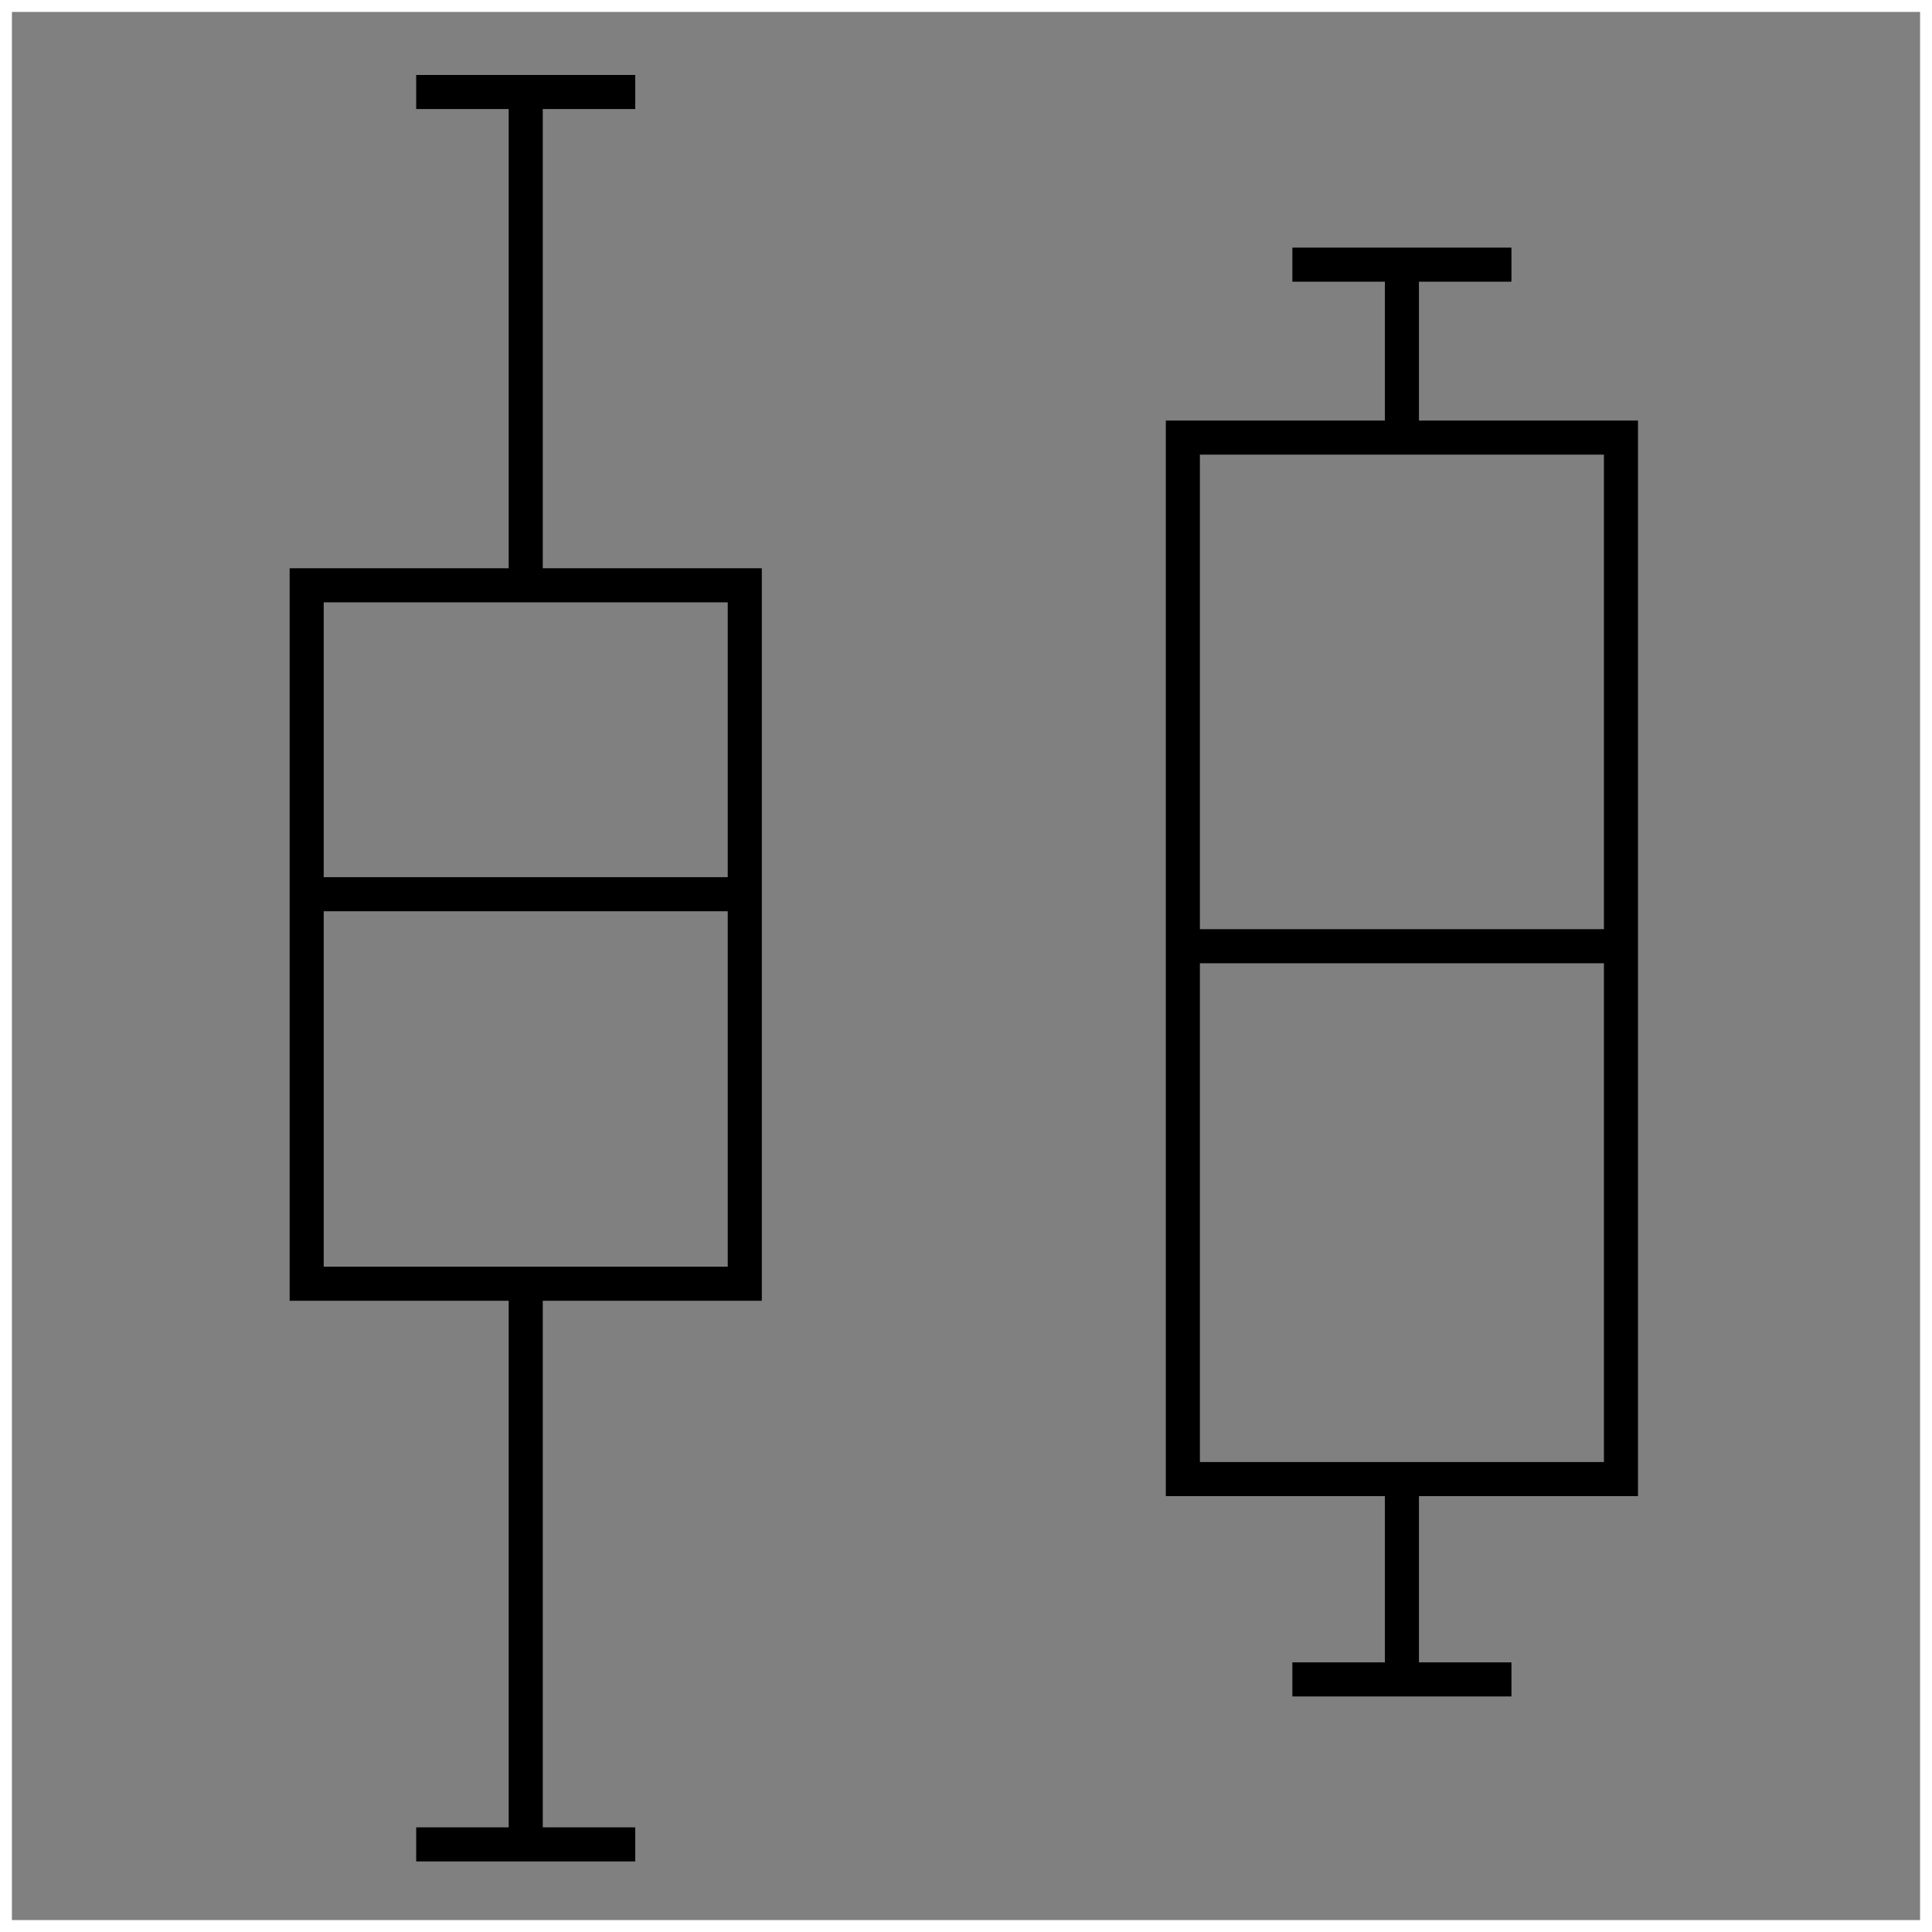 <svg class="typst-doc" viewBox="0 0 56.693 56.693" width="56.693pt" height="56.693pt" xmlns="http://www.w3.org/2000/svg" xmlns:xlink="http://www.w3.org/1999/xlink" xmlns:h5="http://www.w3.org/1999/xhtml">
    <rect x="0" y="0" width="56.693" height="56.693" fill="#808080" stroke="none"/>
    <g>
        <g transform="translate(0 0)">
            <g class="typst-group">
                <g>
                    <g transform="translate(0 0)">
                        <g class="typst-group">
                            <g>
                                <g transform="translate(0 0)">
                                    <g class="typst-group">
                                        <g>
                                            <g transform="translate(0 0)">
                                                <g class="typst-group" clip-path="url(#cAAEE523BC22CE3CB0E022147BE69B5E2)">
                                                    <g>
                                                        <g transform="translate(8.999 26.24)">
                                                            <path class="typst-shape" fill="none" stroke="#000000" stroke-width="1" stroke-linecap="butt" stroke-linejoin="miter" stroke-miterlimit="4" d="M 0 0 L 12.856 0 "/>
                                                        </g>
                                                        <g transform="translate(15.427 37.67)">
                                                            <path class="typst-shape" fill="none" stroke="oklab(55.826% 0.051 -0.166)" stroke-width="1" stroke-linecap="butt" stroke-linejoin="miter" stroke-miterlimit="4" d="M 0 0 L 0 16.452 "/>
                                                        </g>
                                                        <g transform="translate(15.427 17.175)">
                                                            <path class="typst-shape" fill="none" stroke="oklab(55.826% 0.051 -0.166)" stroke-width="1" stroke-linecap="butt" stroke-linejoin="miter" stroke-miterlimit="4" d="M 0 0 L 0 -14.476 "/>
                                                        </g>
                                                        <g transform="translate(12.213 54.122)">
                                                            <path class="typst-shape" fill="none" stroke="oklab(55.826% 0.051 -0.166)" stroke-width="1" stroke-linecap="butt" stroke-linejoin="miter" stroke-miterlimit="4" d="M 0 0 L 6.428 0 "/>
                                                        </g>
                                                        <g transform="translate(12.213 2.7)">
                                                            <path class="typst-shape" fill="none" stroke="oklab(55.826% 0.051 -0.166)" stroke-width="1" stroke-linecap="butt" stroke-linejoin="miter" stroke-miterlimit="4" d="M 0 0 L 6.428 0 "/>
                                                        </g>
                                                        <g transform="translate(8.999 37.67)">
                                                            <path class="typst-shape" fill="none" stroke="oklab(55.826% 0.051 -0.166)" stroke-width="1" stroke-linecap="butt" stroke-linejoin="miter" stroke-miterlimit="4" d="M 0 0 L 0 -20.495 L 12.856 -20.495 L 12.856 0 Z "/>
                                                        </g>
                                                        <g transform="translate(34.71 27.766)">
                                                            <path class="typst-shape" fill="none" stroke="#000000" stroke-width="1" stroke-linecap="butt" stroke-linejoin="miter" stroke-miterlimit="4" d="M 0 0 L 12.856 0 "/>
                                                        </g>
                                                        <g transform="translate(41.138 43.402)">
                                                            <path class="typst-shape" fill="none" stroke="oklab(55.826% 0.051 -0.166)" stroke-width="1" stroke-linecap="butt" stroke-linejoin="miter" stroke-miterlimit="4" d="M 0 0 L 0 5.878 "/>
                                                        </g>
                                                        <g transform="translate(41.138 12.841)">
                                                            <path class="typst-shape" fill="none" stroke="oklab(55.826% 0.051 -0.166)" stroke-width="1" stroke-linecap="butt" stroke-linejoin="miter" stroke-miterlimit="4" d="M 0 0 L 0 -5.076 "/>
                                                        </g>
                                                        <g transform="translate(37.924 49.281)">
                                                            <path class="typst-shape" fill="none" stroke="oklab(55.826% 0.051 -0.166)" stroke-width="1" stroke-linecap="butt" stroke-linejoin="miter" stroke-miterlimit="4" d="M 0 0 L 6.428 0 "/>
                                                        </g>
                                                        <g transform="translate(37.924 7.766)">
                                                            <path class="typst-shape" fill="none" stroke="oklab(55.826% 0.051 -0.166)" stroke-width="1" stroke-linecap="butt" stroke-linejoin="miter" stroke-miterlimit="4" d="M 0 0 L 6.428 0 "/>
                                                        </g>
                                                        <g transform="translate(34.71 43.402)">
                                                            <path class="typst-shape" fill="none" stroke="oklab(55.826% 0.051 -0.166)" stroke-width="1" stroke-linecap="butt" stroke-linejoin="miter" stroke-miterlimit="4" d="M 0 0 L 0 -30.561 L 12.856 -30.561 L 12.856 0 Z "/>
                                                        </g>
                                                    </g>
                                                </g>
                                            </g>
                                        </g>
                                    </g>
                                </g>
                                <g transform="translate(0 56.693)">
                                    <path class="typst-shape" fill="none" stroke="#ffffff00" stroke-width="0.7" stroke-linecap="square" stroke-linejoin="miter" stroke-miterlimit="4" d="M 0 0 L 56.693 0 "/>
                                </g>
                                <g transform="translate(0 0)">
                                    <path class="typst-shape" fill="none" stroke="#ffffff00" stroke-width="0.7" stroke-linecap="square" stroke-linejoin="miter" stroke-miterlimit="4" d="M 0 0 L 56.693 0 "/>
                                </g>
                                <g transform="translate(0 0)">
                                    <path class="typst-shape" fill="none" stroke="#ffffff00" stroke-width="0.7" stroke-linecap="square" stroke-linejoin="miter" stroke-miterlimit="4" d="M 0 0 L 0 56.693 "/>
                                </g>
                                <g transform="translate(56.693 0)">
                                    <path class="typst-shape" fill="none" stroke="#ffffff00" stroke-width="0.7" stroke-linecap="square" stroke-linejoin="miter" stroke-miterlimit="4" d="M 0 0 L 0 56.693 "/>
                                </g>
                            </g>
                        </g>
                    </g>
                </g>
            </g>
        </g>
    </g>
    <defs id="clip-path">
        <clipPath id="cAAEE523BC22CE3CB0E022147BE69B5E2">
            <path d="M 0 0 L 56.693 0 L 56.693 56.693 L 0 56.693 Z "/>
        </clipPath>
    </defs>
</svg>
